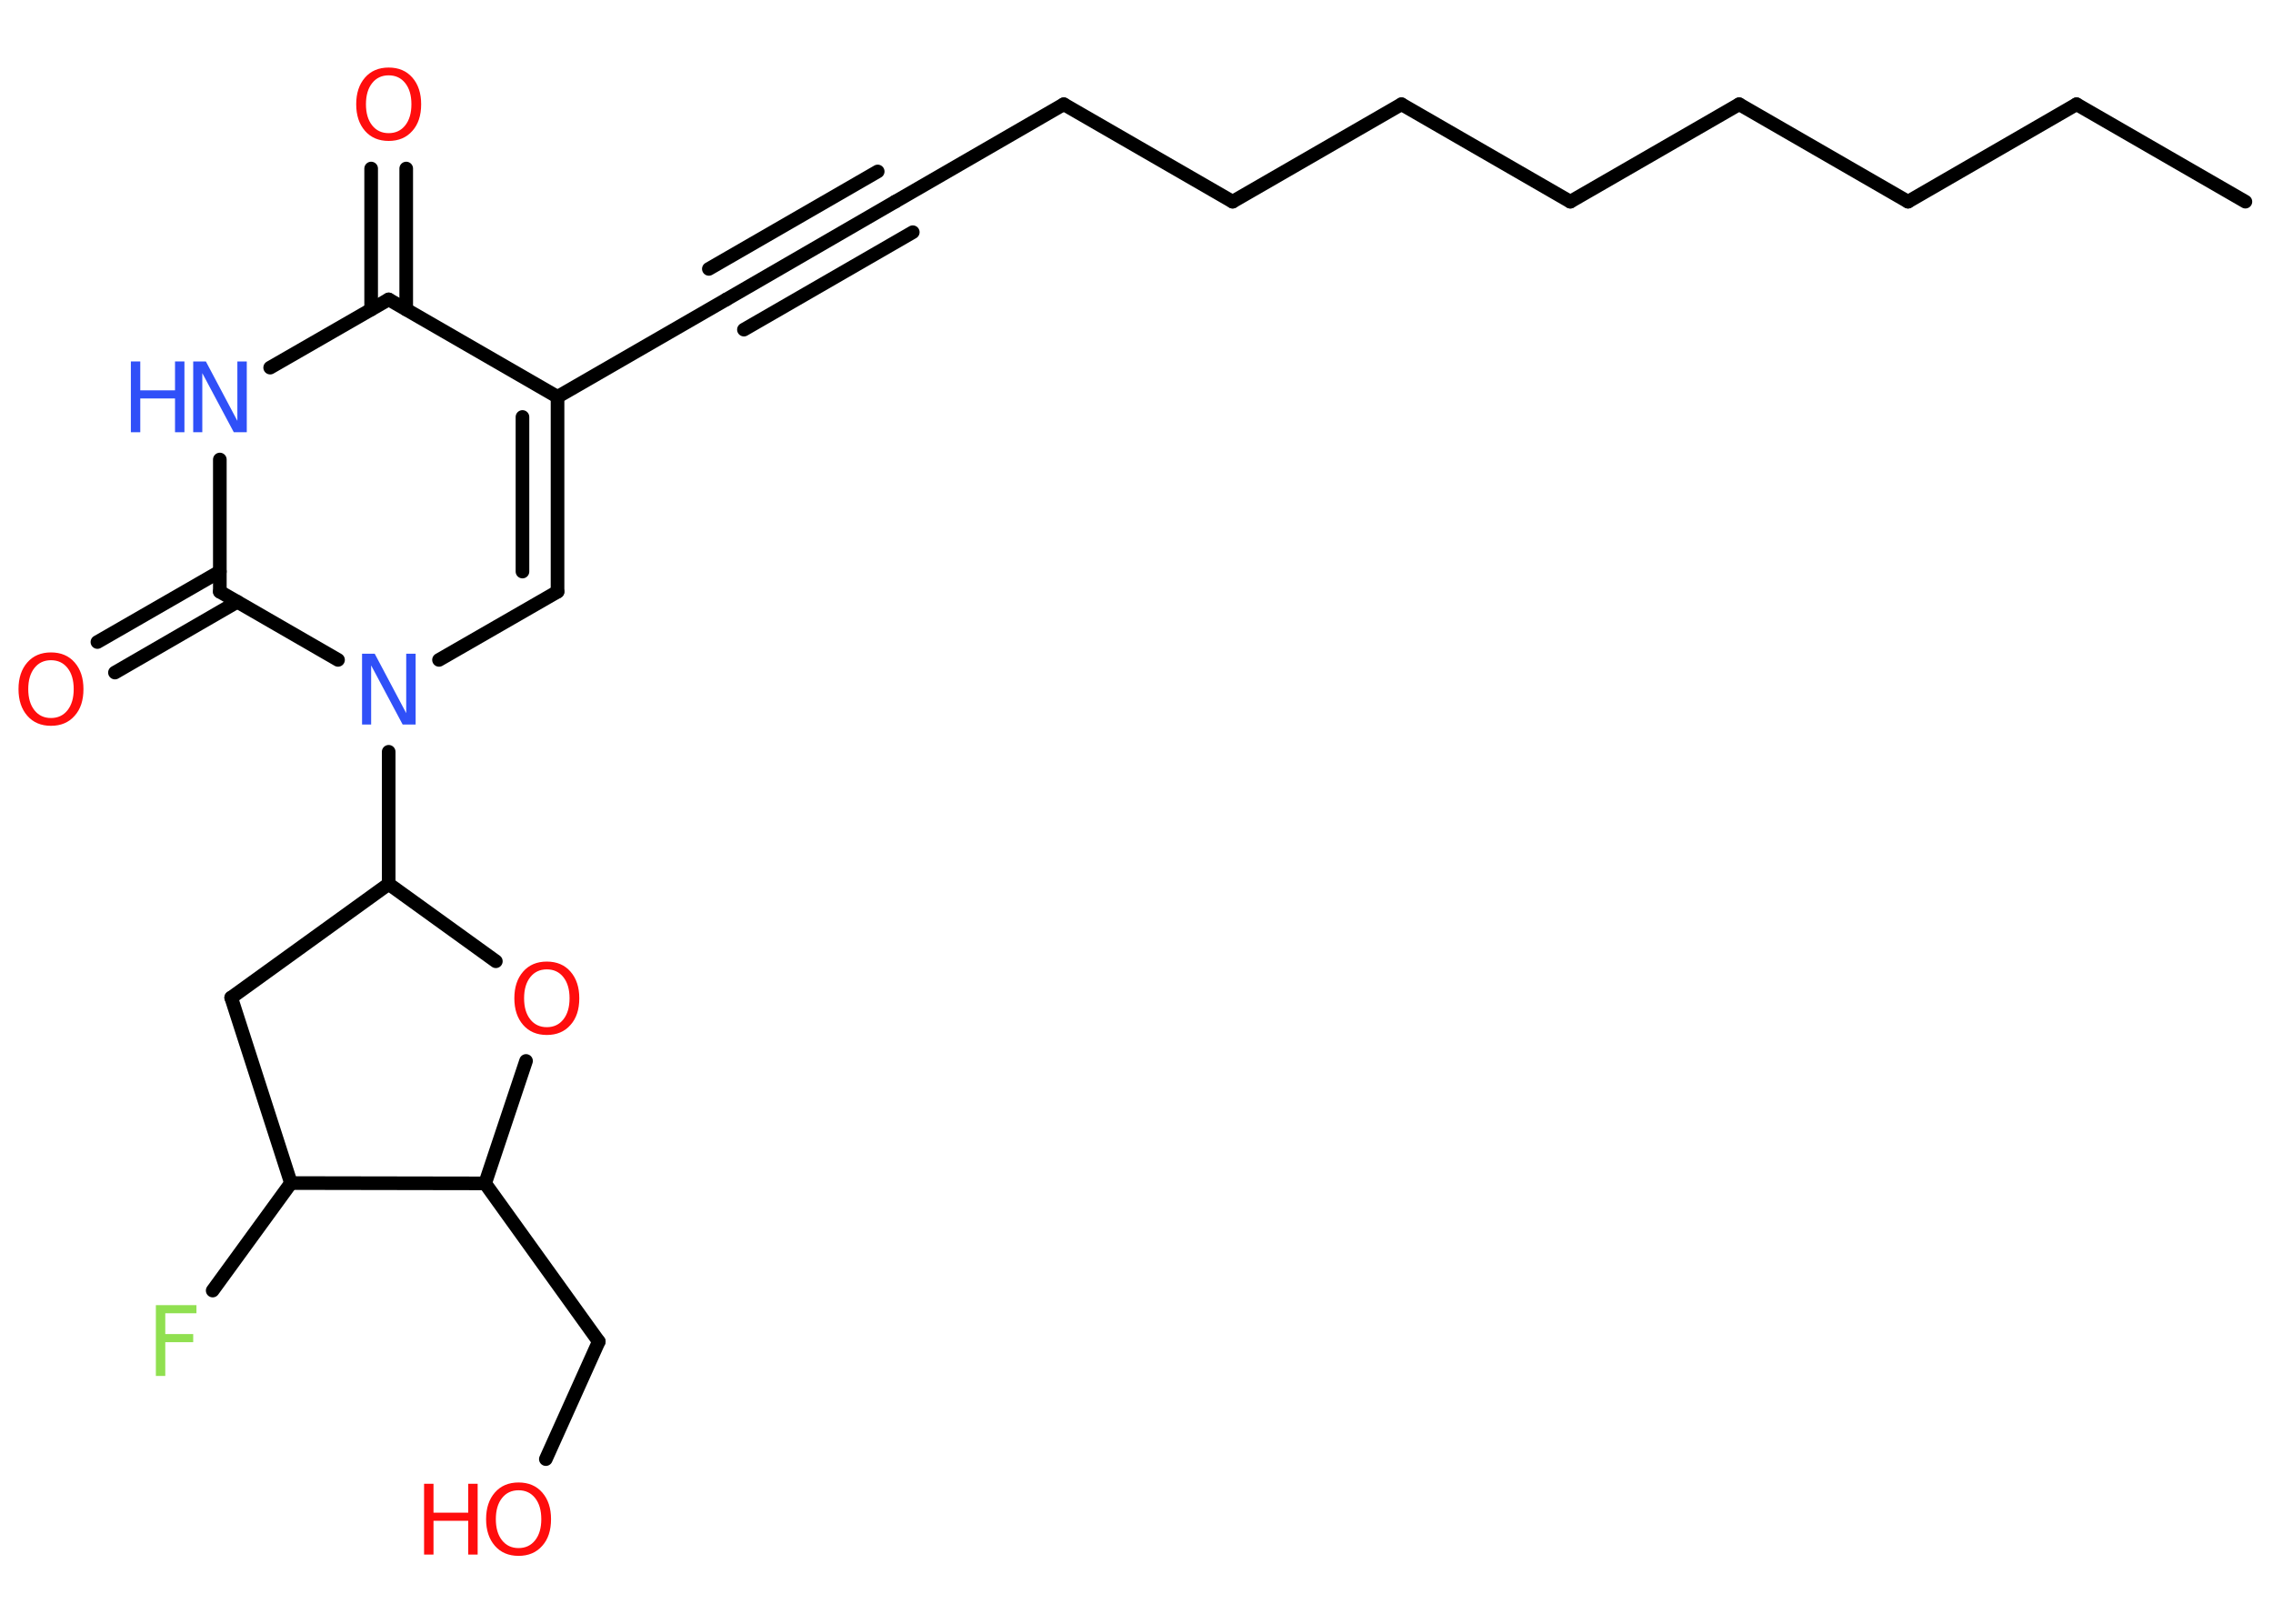 <?xml version='1.0' encoding='UTF-8'?>
<!DOCTYPE svg PUBLIC "-//W3C//DTD SVG 1.1//EN" "http://www.w3.org/Graphics/SVG/1.1/DTD/svg11.dtd">
<svg version='1.2' xmlns='http://www.w3.org/2000/svg' xmlns:xlink='http://www.w3.org/1999/xlink' width='70.0mm' height='50.0mm' viewBox='0 0 70.0 50.0'>
  <desc>Generated by the Chemistry Development Kit (http://github.com/cdk)</desc>
  <g stroke-linecap='round' stroke-linejoin='round' stroke='#000000' stroke-width='.42' fill='#FF0D0D'>
    <rect x='.0' y='.0' width='70.0' height='50.0' fill='#FFFFFF' stroke='none'/>
    <g id='mol1' class='mol'>
      <line id='mol1bnd1' class='bond' x1='69.15' y1='6.21' x2='63.95' y2='3.21'/>
      <line id='mol1bnd2' class='bond' x1='63.95' y1='3.21' x2='58.76' y2='6.21'/>
      <line id='mol1bnd3' class='bond' x1='58.76' y1='6.21' x2='53.56' y2='3.21'/>
      <line id='mol1bnd4' class='bond' x1='53.56' y1='3.21' x2='48.36' y2='6.21'/>
      <line id='mol1bnd5' class='bond' x1='48.36' y1='6.21' x2='43.16' y2='3.21'/>
      <line id='mol1bnd6' class='bond' x1='43.16' y1='3.21' x2='37.96' y2='6.21'/>
      <line id='mol1bnd7' class='bond' x1='37.96' y1='6.21' x2='32.76' y2='3.21'/>
      <line id='mol1bnd8' class='bond' x1='32.76' y1='3.21' x2='27.57' y2='6.21'/>
      <g id='mol1bnd9' class='bond'>
        <line x1='27.57' y1='6.21' x2='22.37' y2='9.22'/>
        <line x1='28.11' y1='7.15' x2='22.91' y2='10.15'/>
        <line x1='27.03' y1='5.28' x2='21.83' y2='8.28'/>
      </g>
      <line id='mol1bnd10' class='bond' x1='22.37' y1='9.22' x2='17.17' y2='12.22'/>
      <g id='mol1bnd11' class='bond'>
        <line x1='17.17' y1='18.22' x2='17.17' y2='12.22'/>
        <line x1='16.09' y1='17.6' x2='16.09' y2='12.84'/>
      </g>
      <line id='mol1bnd12' class='bond' x1='17.17' y1='18.22' x2='13.52' y2='20.32'/>
      <line id='mol1bnd13' class='bond' x1='11.97' y1='23.15' x2='11.97' y2='27.22'/>
      <line id='mol1bnd14' class='bond' x1='11.97' y1='27.22' x2='7.12' y2='30.72'/>
      <line id='mol1bnd15' class='bond' x1='7.12' y1='30.72' x2='8.96' y2='36.43'/>
      <line id='mol1bnd16' class='bond' x1='8.96' y1='36.43' x2='6.55' y2='39.74'/>
      <line id='mol1bnd17' class='bond' x1='8.96' y1='36.43' x2='14.94' y2='36.44'/>
      <line id='mol1bnd18' class='bond' x1='14.94' y1='36.44' x2='18.44' y2='41.31'/>
      <line id='mol1bnd19' class='bond' x1='18.44' y1='41.31' x2='16.81' y2='44.93'/>
      <line id='mol1bnd20' class='bond' x1='14.94' y1='36.44' x2='16.2' y2='32.67'/>
      <line id='mol1bnd21' class='bond' x1='11.97' y1='27.22' x2='15.27' y2='29.6'/>
      <line id='mol1bnd22' class='bond' x1='10.41' y1='20.32' x2='6.77' y2='18.22'/>
      <g id='mol1bnd23' class='bond'>
        <line x1='7.31' y1='18.53' x2='3.54' y2='20.71'/>
        <line x1='6.77' y1='17.6' x2='3.0' y2='19.77'/>
      </g>
      <line id='mol1bnd24' class='bond' x1='6.77' y1='18.22' x2='6.77' y2='14.15'/>
      <line id='mol1bnd25' class='bond' x1='8.32' y1='11.32' x2='11.97' y2='9.22'/>
      <line id='mol1bnd26' class='bond' x1='17.17' y1='12.22' x2='11.97' y2='9.22'/>
      <g id='mol1bnd27' class='bond'>
        <line x1='11.43' y1='9.53' x2='11.43' y2='5.19'/>
        <line x1='12.51' y1='9.53' x2='12.51' y2='5.19'/>
      </g>
      <path id='mol1atm13' class='atom' d='M11.14 20.13h.4l.97 1.83v-1.83h.29v2.18h-.4l-.97 -1.82v1.82h-.28v-2.18z' stroke='none' fill='#3050F8'/>
      <path id='mol1atm17' class='atom' d='M4.8 40.19h1.25v.25h-.96v.64h.86v.25h-.86v1.04h-.29v-2.18z' stroke='none' fill='#90E050'/>
      <g id='mol1atm20' class='atom'>
        <path d='M15.97 45.89q-.32 .0 -.51 .24q-.19 .24 -.19 .65q.0 .41 .19 .65q.19 .24 .51 .24q.32 .0 .51 -.24q.19 -.24 .19 -.65q.0 -.41 -.19 -.65q-.19 -.24 -.51 -.24zM15.97 45.65q.46 .0 .73 .31q.27 .31 .27 .82q.0 .52 -.27 .82q-.27 .31 -.73 .31q-.46 .0 -.73 -.31q-.27 -.31 -.27 -.82q.0 -.51 .27 -.82q.27 -.31 .73 -.31z' stroke='none'/>
        <path d='M13.06 45.69h.29v.89h1.07v-.89h.29v2.18h-.29v-1.04h-1.07v1.04h-.29v-2.18z' stroke='none'/>
      </g>
      <path id='mol1atm21' class='atom' d='M16.84 29.85q-.32 .0 -.51 .24q-.19 .24 -.19 .65q.0 .41 .19 .65q.19 .24 .51 .24q.32 .0 .51 -.24q.19 -.24 .19 -.65q.0 -.41 -.19 -.65q-.19 -.24 -.51 -.24zM16.84 29.61q.46 .0 .73 .31q.27 .31 .27 .82q.0 .52 -.27 .82q-.27 .31 -.73 .31q-.46 .0 -.73 -.31q-.27 -.31 -.27 -.82q.0 -.51 .27 -.82q.27 -.31 .73 -.31z' stroke='none'/>
      <path id='mol1atm23' class='atom' d='M1.57 20.33q-.32 .0 -.51 .24q-.19 .24 -.19 .65q.0 .41 .19 .65q.19 .24 .51 .24q.32 .0 .51 -.24q.19 -.24 .19 -.65q.0 -.41 -.19 -.65q-.19 -.24 -.51 -.24zM1.57 20.09q.46 .0 .73 .31q.27 .31 .27 .82q.0 .52 -.27 .82q-.27 .31 -.73 .31q-.46 .0 -.73 -.31q-.27 -.31 -.27 -.82q.0 -.51 .27 -.82q.27 -.31 .73 -.31z' stroke='none'/>
      <g id='mol1atm24' class='atom'>
        <path d='M5.94 11.13h.4l.97 1.83v-1.83h.29v2.18h-.4l-.97 -1.82v1.82h-.28v-2.18z' stroke='none' fill='#3050F8'/>
        <path d='M4.03 11.13h.29v.89h1.07v-.89h.29v2.18h-.29v-1.04h-1.07v1.04h-.29v-2.18z' stroke='none' fill='#3050F8'/>
      </g>
      <path id='mol1atm26' class='atom' d='M11.97 2.32q-.32 .0 -.51 .24q-.19 .24 -.19 .65q.0 .41 .19 .65q.19 .24 .51 .24q.32 .0 .51 -.24q.19 -.24 .19 -.65q.0 -.41 -.19 -.65q-.19 -.24 -.51 -.24zM11.97 2.08q.46 .0 .73 .31q.27 .31 .27 .82q.0 .52 -.27 .82q-.27 .31 -.73 .31q-.46 .0 -.73 -.31q-.27 -.31 -.27 -.82q.0 -.51 .27 -.82q.27 -.31 .73 -.31z' stroke='none'/>
    </g>
  </g>
</svg>
